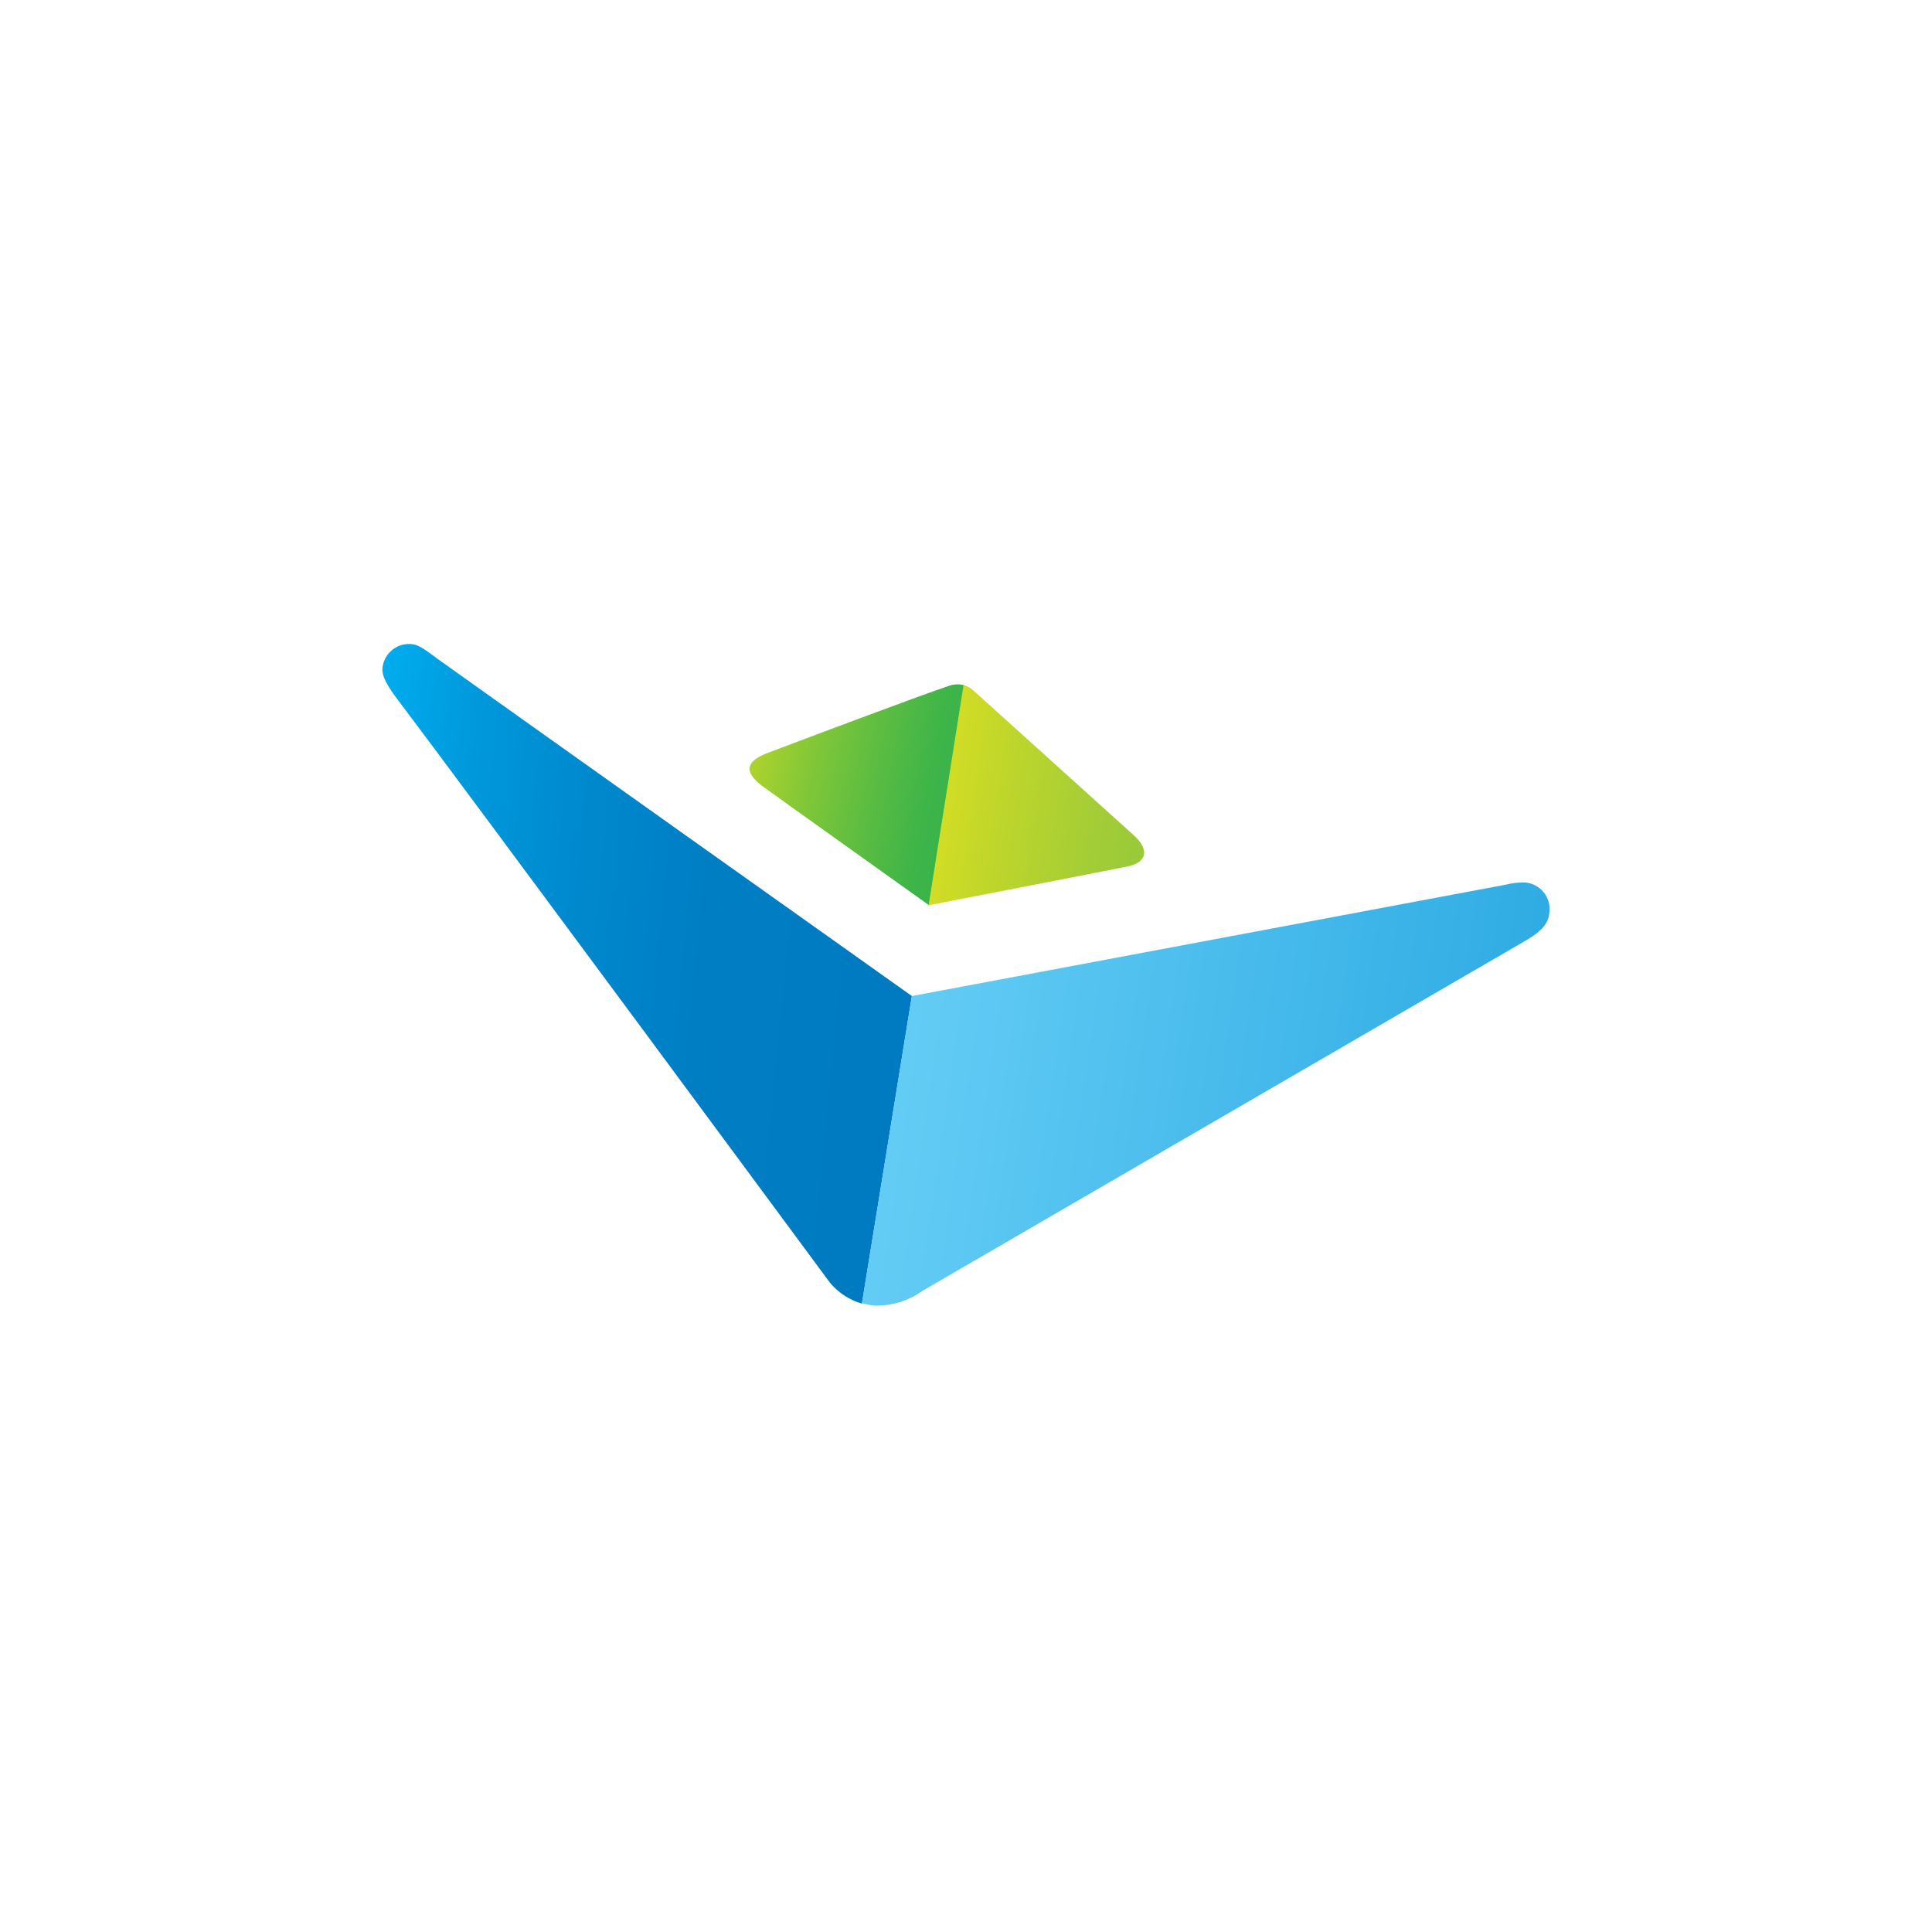 <svg width="96" height="96" viewBox="0 0 96 96" fill="none" xmlns="http://www.w3.org/2000/svg">

<path d="M42.833 64.753L45.311 49.492C45.311 49.492 23.935 34.311 21.808 32.785C21.134 32.289 20.817 32.036 20.45 32.006C20.277 31.989 20.102 32.007 19.935 32.057C19.768 32.108 19.613 32.192 19.478 32.303C19.344 32.414 19.233 32.55 19.151 32.704C19.07 32.858 19.019 33.027 19.003 33.201C18.963 33.637 19.32 34.167 19.702 34.688C22.943 38.965 41.232 63.727 41.232 63.727C41.647 64.229 42.203 64.595 42.828 64.778L42.833 64.753Z" fill="url(#paint0_linear_1_5270)"/>
<path d="M75.798 43.852C75.464 43.839 75.13 43.876 74.807 43.961L45.307 49.493L42.828 64.753C43.028 64.812 43.232 64.852 43.438 64.872C44.299 64.902 45.145 64.644 45.842 64.139C45.842 64.139 74.539 47.48 75.873 46.702C76.779 46.162 76.953 45.766 76.993 45.309C77.011 45.135 76.995 44.959 76.945 44.791C76.894 44.623 76.811 44.467 76.7 44.331C76.589 44.196 76.452 44.084 76.297 44.001C76.142 43.919 75.973 43.868 75.798 43.852Z" fill="url(#paint1_linear_1_5270)"/>
<path d="M47.904 34.043C47.661 33.983 47.407 33.993 47.17 34.073C45.52 34.628 39.736 36.809 38.14 37.414C37.104 37.805 36.896 38.326 37.892 39.069C38.462 39.49 45.778 44.705 46.164 44.982L47.904 34.043Z" fill="url(#paint2_linear_1_5270)"/>
<path d="M56.072 43.044C56.969 42.846 57.147 42.231 56.325 41.493L48.32 34.267C48.193 34.158 48.042 34.082 47.879 34.043L46.144 44.982C46.144 44.982 55.685 43.133 56.072 43.044Z" fill="url(#paint3_linear_1_5270)"/>
<defs>
<linearGradient id="paint0_linear_1_5270" x1="17.655" y1="47.009" x2="45.282" y2="49.715" gradientUnits="userSpaceOnUse">
<stop stop-color="#00ADEE"/>
<stop offset="0.18" stop-color="#0098DB"/>
<stop offset="0.39" stop-color="#0088CD"/>
<stop offset="0.62" stop-color="#007EC4"/>
<stop offset="0.92" stop-color="#007BC1"/>
</linearGradient>
<linearGradient id="paint1_linear_1_5270" x1="45.961" y1="45.88" x2="106.661" y2="54.791" gradientUnits="userSpaceOnUse">
<stop stop-color="#63CCF5"/>
<stop offset="0.54" stop-color="#2BA9E2"/>
<stop offset="1" stop-color="#008ED3"/>
</linearGradient>
<linearGradient id="paint2_linear_1_5270" x1="34.824" y1="37.136" x2="53.024" y2="40.675" gradientUnits="userSpaceOnUse">
<stop stop-color="#D6DE23"/>
<stop offset="0.1" stop-color="#B9D62A"/>
<stop offset="0.3" stop-color="#81C738"/>
<stop offset="0.48" stop-color="#59BC42"/>
<stop offset="0.61" stop-color="#40B548"/>
<stop offset="0.7" stop-color="#37B34A"/>
<stop offset="0.77" stop-color="#2FAE49"/>
<stop offset="0.89" stop-color="#19A147"/>
<stop offset="1" stop-color="#009345"/>
</linearGradient>
<linearGradient id="paint3_linear_1_5270" x1="47.264" y1="33.766" x2="62.768" y2="36.041" gradientUnits="userSpaceOnUse">
<stop stop-color="#D6DE23"/>
<stop offset="0.21" stop-color="#BFD62B"/>
<stop offset="0.52" stop-color="#A3CD36"/>
<stop offset="0.8" stop-color="#91C73D"/>
<stop offset="1" stop-color="#8BC53F"/>
</linearGradient>
</defs>
</svg>
